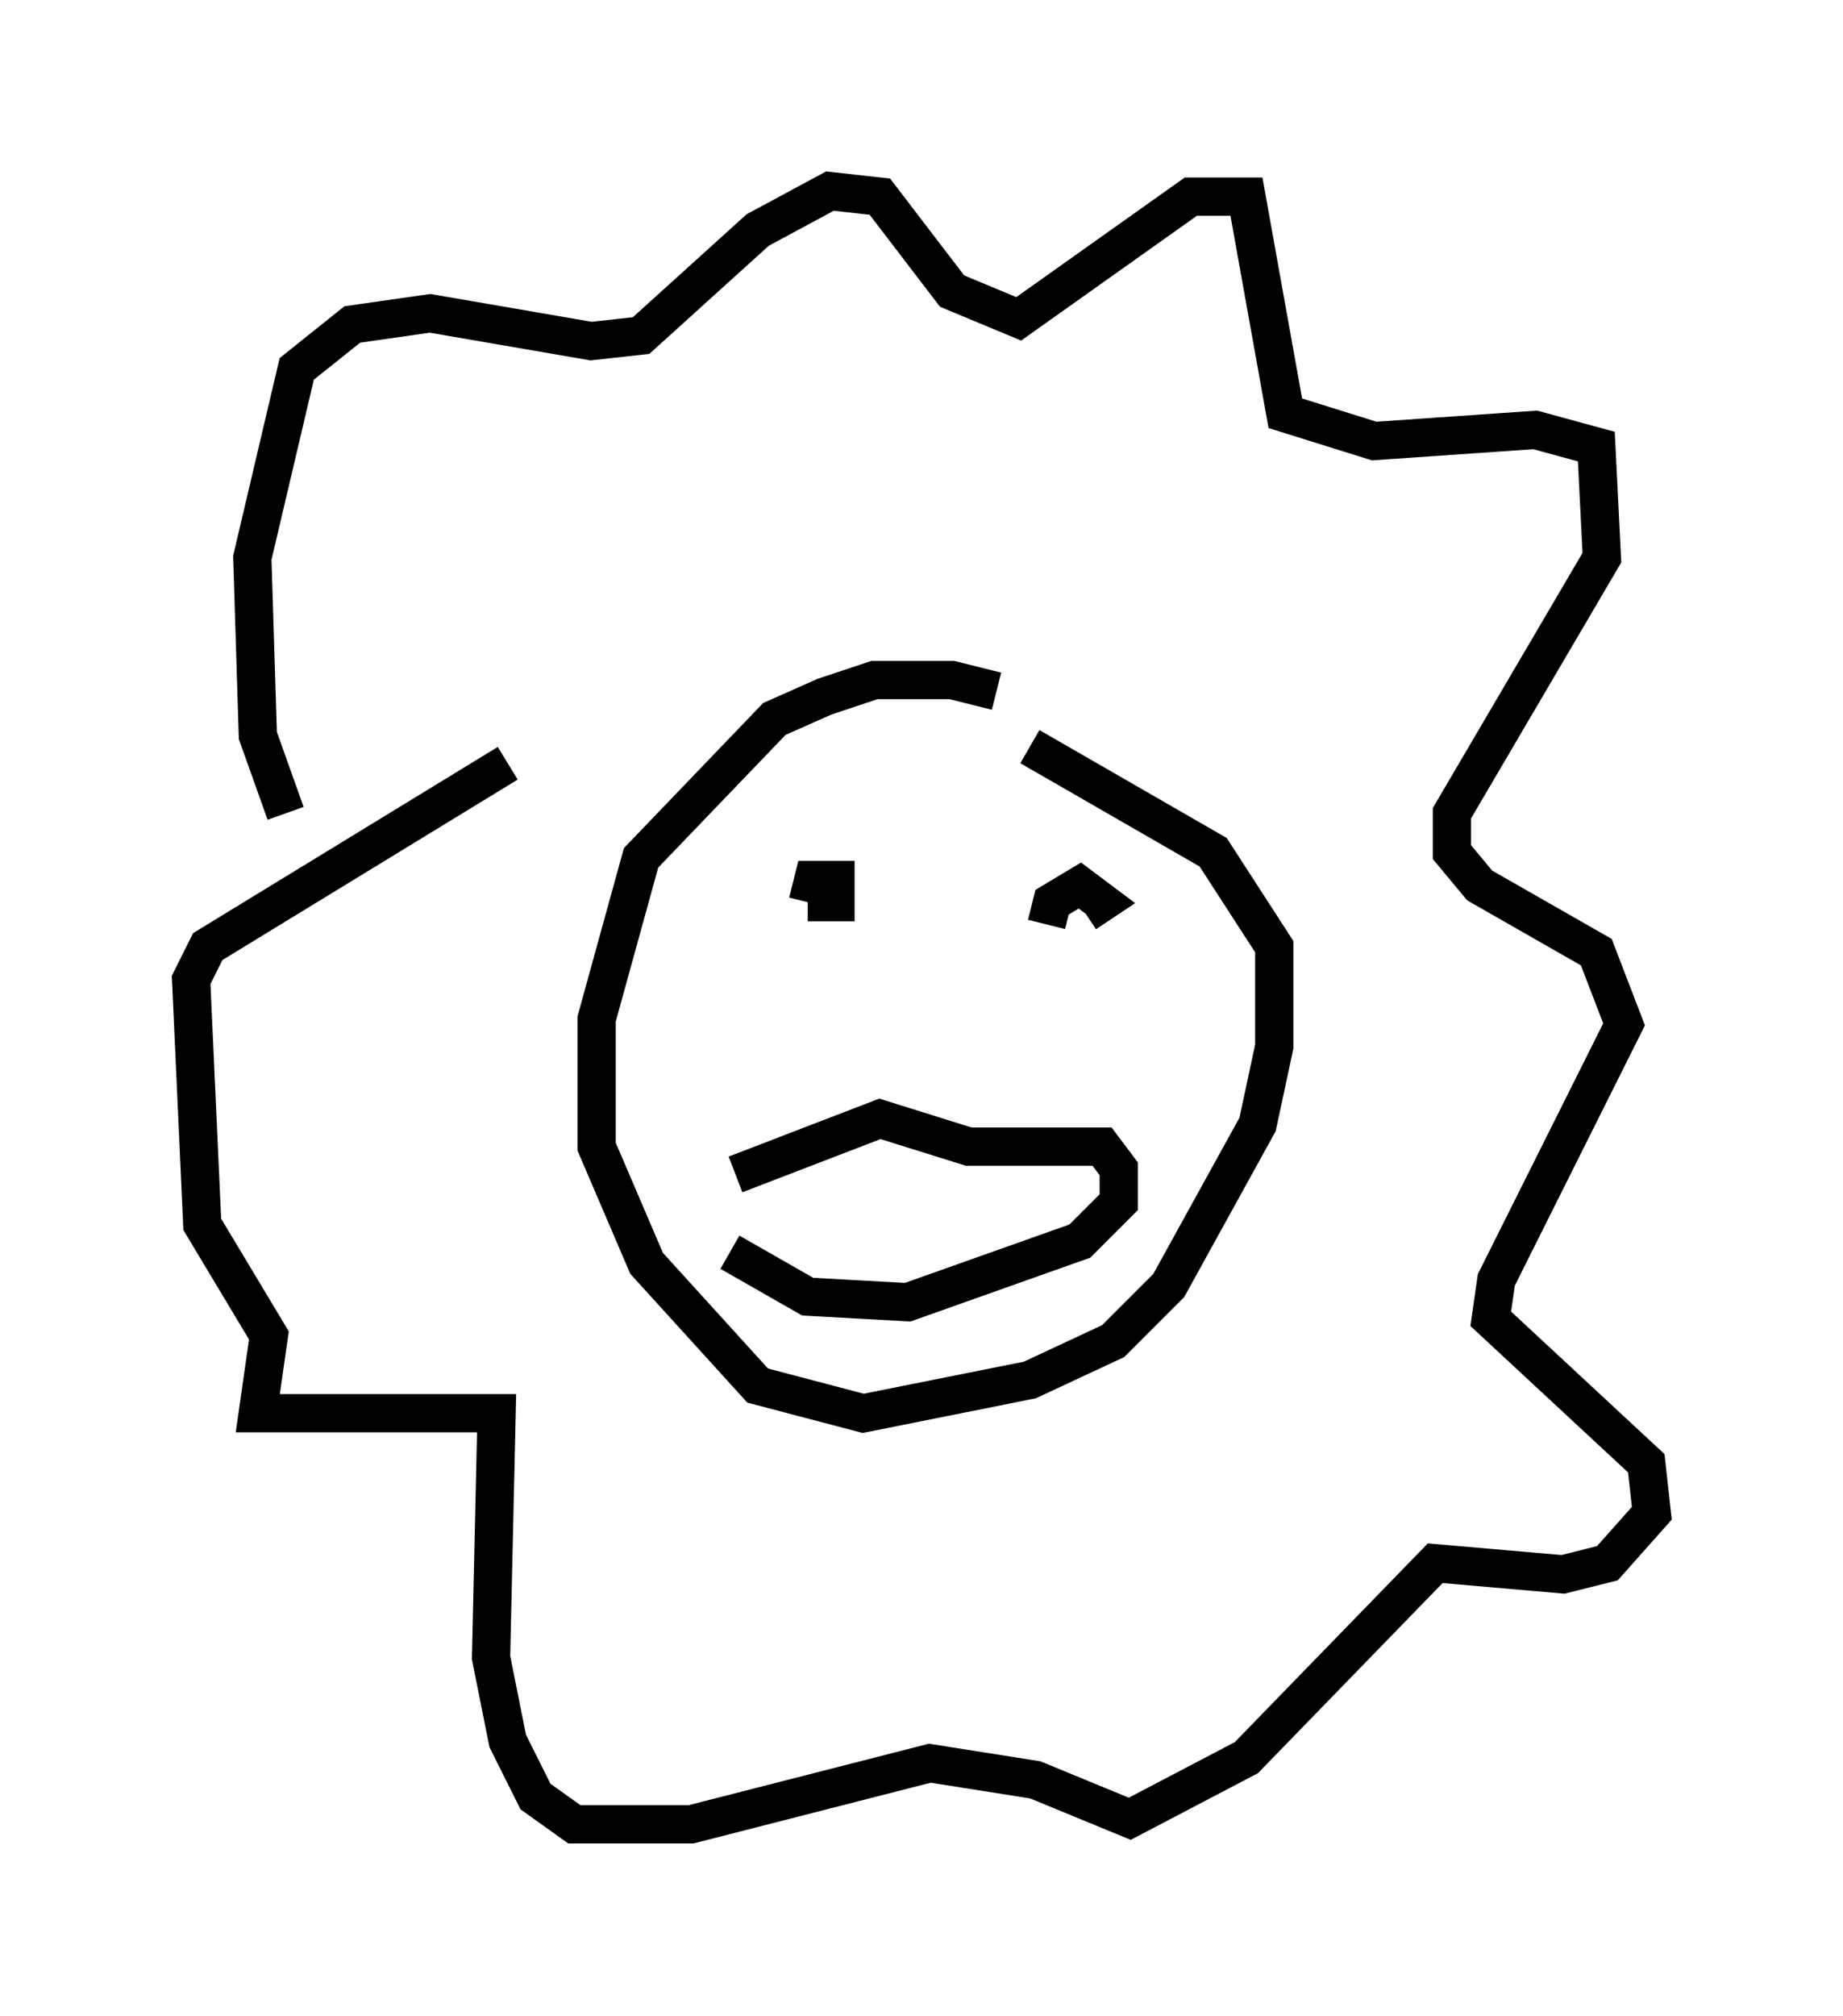 <?xml version="1.0" encoding="utf-8" ?>
<svg baseProfile="full" height="52.704" version="1.1" width="48.201" xmlns="http://www.w3.org/2000/svg" xmlns:ev="http://www.w3.org/2001/xml-events" xmlns:xlink="http://www.w3.org/1999/xlink"><defs /><rect fill="white" height="52.704" width="48.201" x="0" y="0" /><path d="M26.207, 18.654 m-0.145, -0.581 l-1.162, -0.291 -2.034, 0.0 l-1.307, 0.436 -1.307, 0.581 l-3.486, 3.631 -1.162, 4.212 l0.0, 3.341 1.307, 3.05 l2.905, 3.196 2.76, 0.726 l4.358, -0.872 2.179, -1.017 l1.453, -1.453 2.324, -4.212 l0.436, -2.034 0.0, -2.615 l-1.598, -2.469 -4.793, -2.76 m-5.81, 4.067 l0.145, -0.581 0.581, 0.0 l0.0, 0.581 -0.726, 0.0 m6.246, 0.581 l0.145, -0.581 0.726, -0.436 l0.581, 0.436 -0.436, 0.291 m-9.151, 6.827 l3.777, -1.453 2.324, 0.726 l3.486, 0.0 0.436, 0.581 l0.0, 0.872 -1.017, 1.017 l-4.503, 1.598 -2.615, -0.145 l-2.034, -1.162 m-11.62, -11.475 l-0.726, -2.034 -0.145, -4.648 l1.162, -4.939 1.453, -1.162 l2.034, -0.291 4.212, 0.726 l1.307, -0.145 3.05, -2.76 l1.888, -1.017 1.307, 0.145 l1.888, 2.469 1.743, 0.726 l4.503, -3.196 1.453, 0.0 l1.017, 5.665 2.324, 0.726 l4.212, -0.291 1.598, 0.436 l0.145, 2.905 -3.922, 6.682 l0.0, 1.017 0.726, 0.872 l3.05, 1.743 0.726, 1.888 l-3.341, 6.682 -0.145, 1.017 l4.067, 3.777 0.145, 1.307 l-1.162, 1.307 -1.162, 0.291 l-3.341, -0.291 -4.939, 5.084 l-3.05, 1.598 -2.469, -1.017 l-2.76, -0.436 -6.246, 1.598 l-3.05, 0.0 -1.017, -0.726 l-0.726, -1.453 -0.436, -2.179 l0.145, -6.391 -6.246, 0.0 l0.291, -2.034 -1.743, -2.905 l-0.291, -6.391 0.436, -0.872 l7.844, -4.793 " fill="none" stroke="black" stroke-width="1" /></svg>